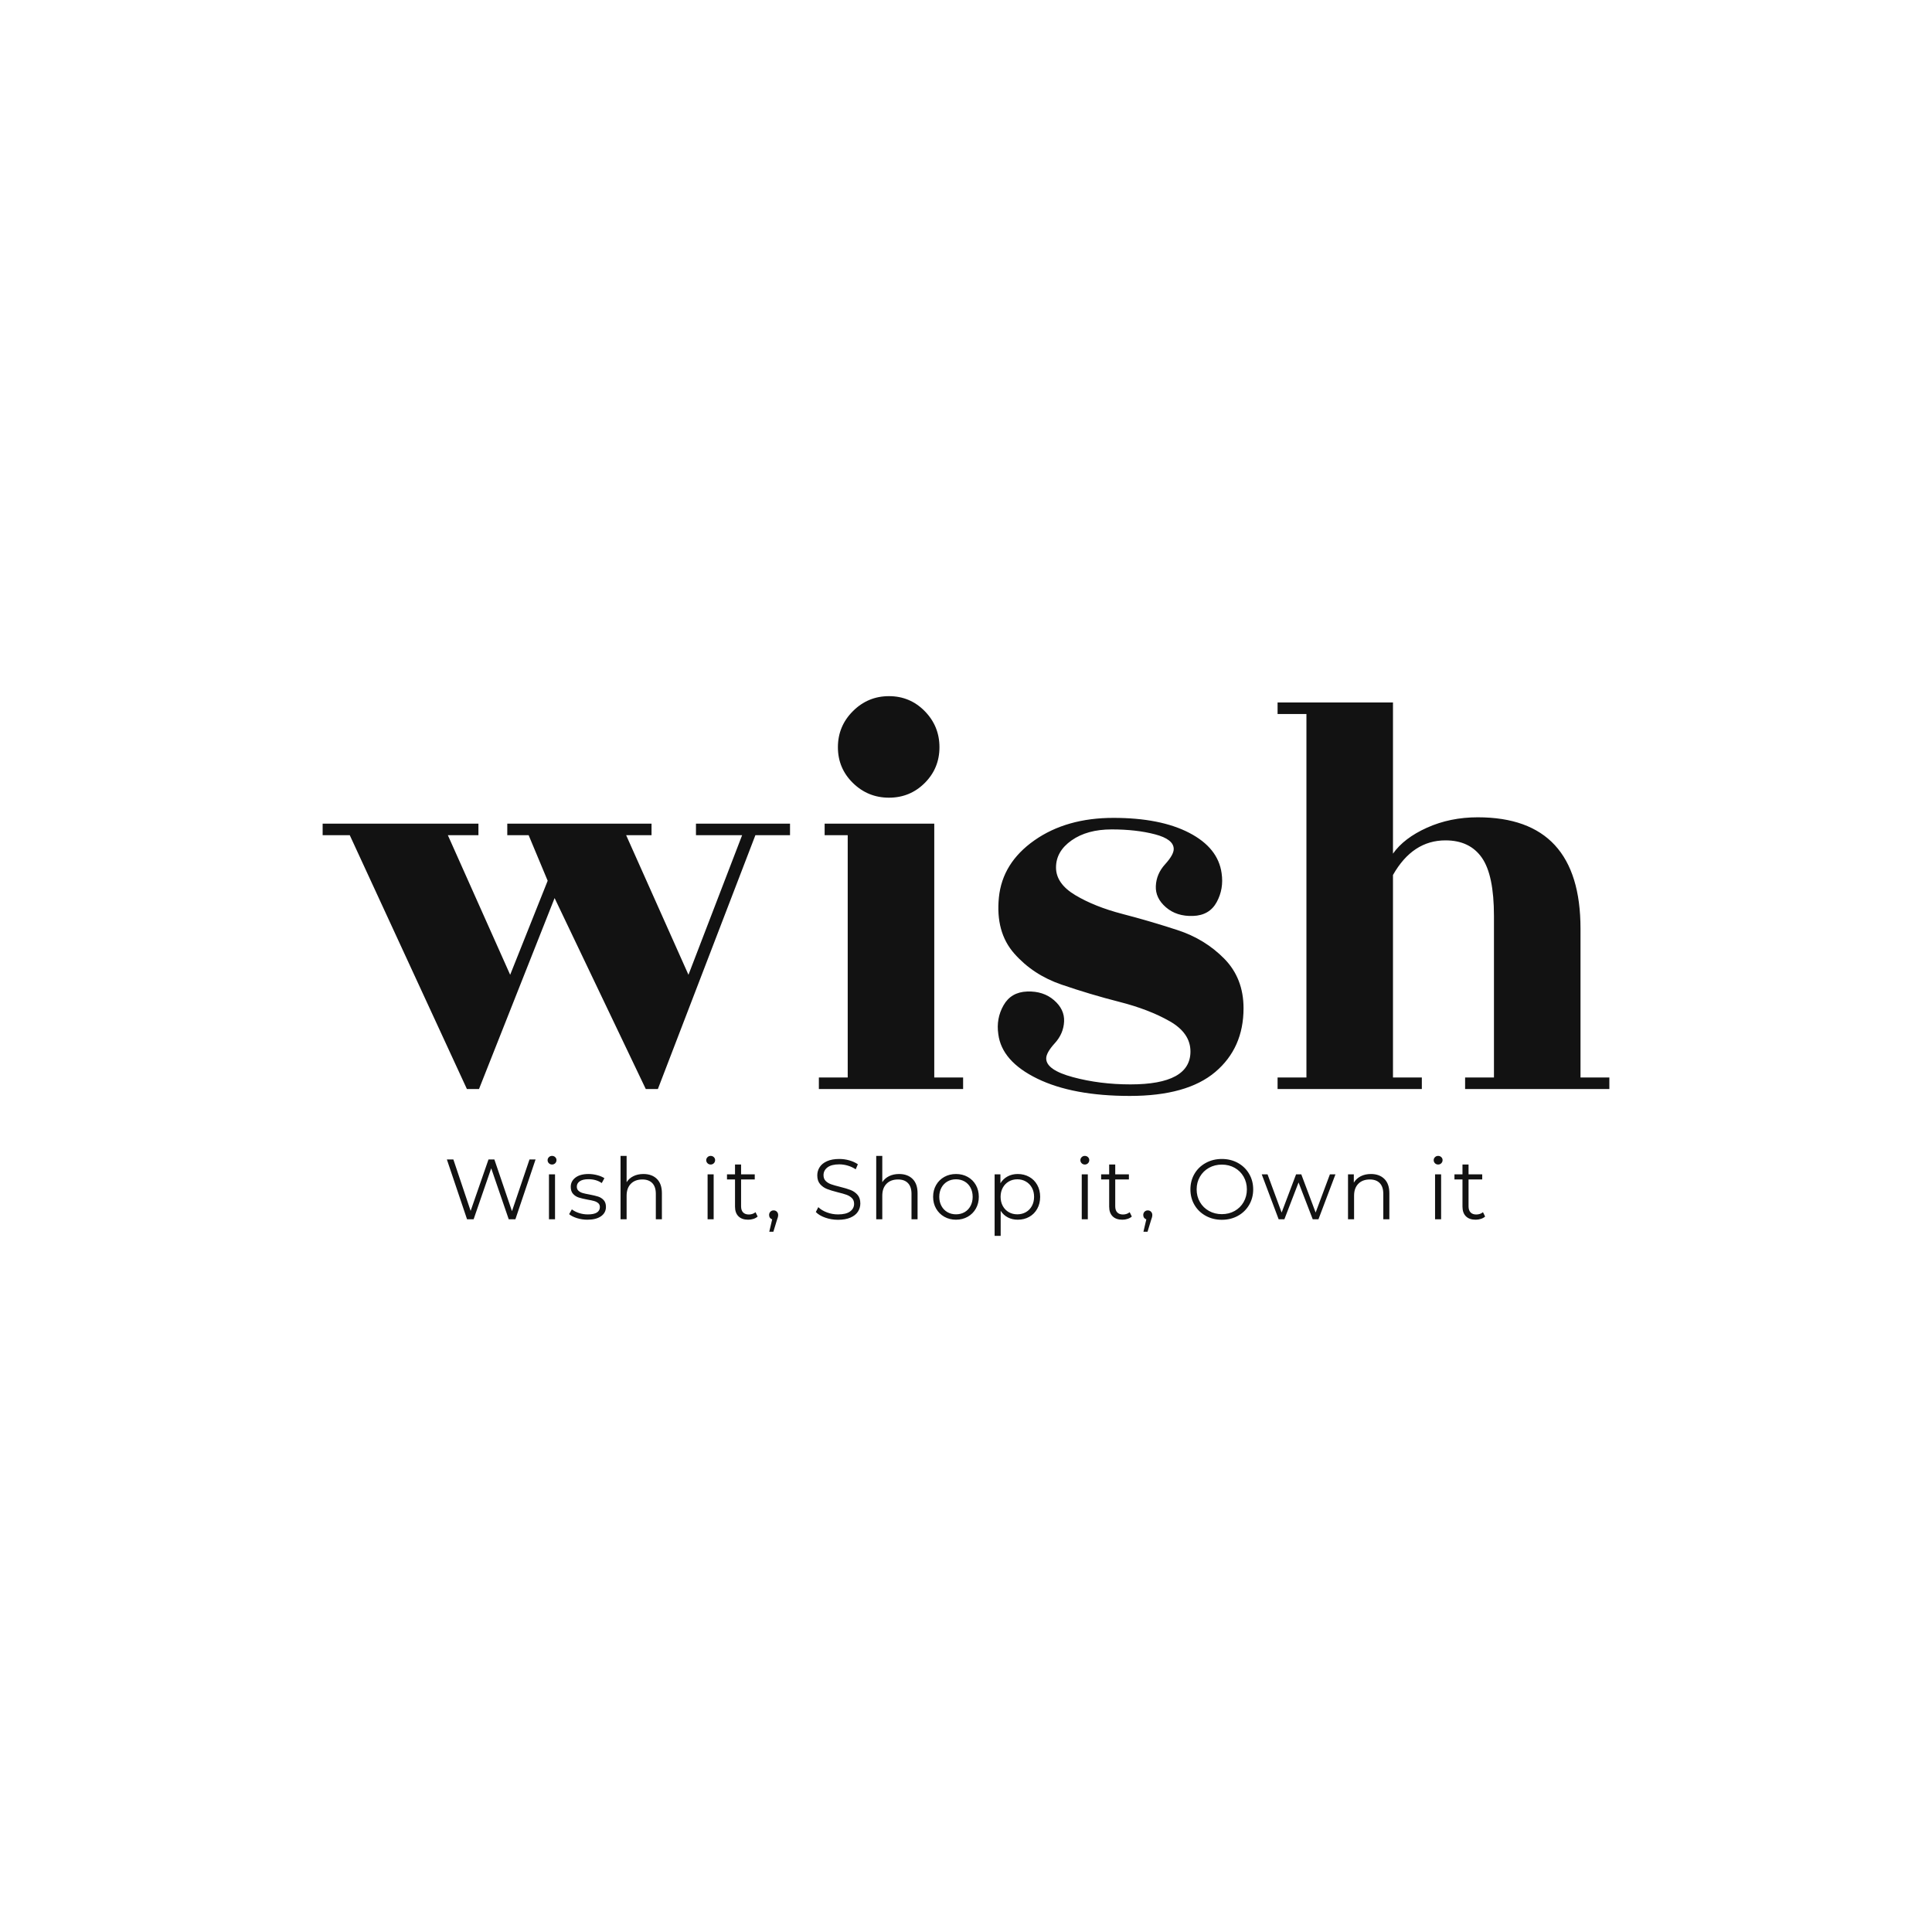 <svg version="1.1" preserveAspectRatio="none" xmlns="http://www.w3.org/2000/svg" width="500" height="500" viewBox="0 0 500 500"><rect width="100%" height="100%" fill="#FFFFFF" fill-opacity="1"/><svg viewBox="129.683 494.624 386.231 162" width="333" height="139.673" x="83.5px" y="180.164px" xmlns="http://www.w3.org/2000/svg" xmlns:xlink="http://www.w3.org/1999/xlink" preserveAspectRatio="none"><defs></defs><style>.companyName {fill:#121212;fill-opacity:1;}.icon3-str {stroke:#5F5F5F;stroke-opacity:1;}.text {fill:#121212;fill-opacity:1;}</style><g opacity="1" transform="rotate(0 166.976 632.624)">
<svg width="311.646" height="24" x="166.976" y="632.624" version="1.1" preserveAspectRatio="none" viewBox="1.48 -29.68 486.16 37.44">
  <g transform="matrix(1 0 0 1 0 0)" class="text"><path id="id-6izo4zJp24" d="M40.16-28L43-28L33.56 0L30.44 0L22.24-23.88L14 0L10.92 0L1.48-28L4.52-28L12.60-3.92L20.96-28L23.72-28L31.96-3.80L40.16-28Z M49.28 0L49.28-21.04L52.12-21.04L52.12 0L49.28 0ZM50.72-25.64Q49.84-25.64 49.24-26.24Q48.64-26.84 48.64-27.68L48.64-27.68Q48.64-28.48 49.24-29.08Q49.84-29.68 50.72-29.68L50.72-29.68Q51.60-29.68 52.20-29.10Q52.80-28.52 52.80-27.72L52.80-27.72Q52.80-26.84 52.20-26.24Q51.60-25.64 50.72-25.64L50.72-25.64Z M67.28 0.20Q64.72 0.20 62.38-0.54Q60.04-1.28 58.72-2.40L58.72-2.40L60-4.64Q61.32-3.60 63.32-2.94Q65.32-2.28 67.48-2.28L67.48-2.28Q70.36-2.28 71.74-3.18Q73.12-4.08 73.12-5.72L73.12-5.72Q73.12-6.88 72.36-7.54Q71.60-8.20 70.44-8.54Q69.28-8.88 67.36-9.20L67.36-9.20Q64.80-9.68 63.24-10.18Q61.68-10.68 60.58-11.88Q59.48-13.08 59.48-15.20L59.48-15.20Q59.48-17.84 61.68-19.52Q63.88-21.20 67.80-21.20L67.80-21.20Q69.84-21.20 71.88-20.66Q73.92-20.12 75.24-19.24L75.24-19.24L74-16.96Q71.40-18.76 67.80-18.76L67.80-18.76Q65.08-18.76 63.70-17.80Q62.32-16.84 62.32-15.28L62.32-15.28Q62.32-14.08 63.10-13.36Q63.88-12.64 65.04-12.30Q66.20-11.96 68.24-11.60L68.24-11.60Q70.76-11.12 72.28-10.64Q73.80-10.16 74.88-9Q75.96-7.84 75.96-5.80L75.96-5.80Q75.96-3.04 73.66-1.42Q71.36 0.20 67.28 0.20L67.28 0.20Z M93.52-21.20Q97.48-21.20 99.82-18.90Q102.16-16.60 102.16-12.20L102.16-12.20L102.16 0L99.32 0L99.32-11.92Q99.32-15.20 97.68-16.92Q96.04-18.64 93.00-18.64L93.00-18.64Q89.60-18.64 87.62-16.62Q85.64-14.60 85.64-11.04L85.64-11.04L85.64 0L82.80 0L82.80-29.68L85.64-29.68L85.64-17.36Q86.80-19.20 88.84-20.20Q90.88-21.20 93.52-21.20L93.52-21.20Z M123.56 0L123.56-21.04L126.40-21.04L126.40 0L123.56 0ZM125.00-25.64Q124.12-25.64 123.52-26.24Q122.92-26.84 122.92-27.68L122.92-27.68Q122.92-28.48 123.52-29.08Q124.12-29.68 125.00-29.68L125.00-29.68Q125.88-29.68 126.48-29.10Q127.08-28.52 127.08-27.72L127.08-27.72Q127.08-26.84 126.48-26.24Q125.88-25.64 125.00-25.64L125.00-25.64Z M146.00-3.32L147.00-1.28Q146.20-0.56 145.02-0.18Q143.84 0.20 142.56 0.20L142.56 0.20Q139.60 0.20 138.00-1.40Q136.40-3 136.40-5.92L136.40-5.92L136.40-18.64L132.64-18.64L132.64-21.04L136.40-21.04L136.40-25.64L139.24-25.64L139.24-21.04L145.64-21.04L145.64-18.64L139.24-18.64L139.24-6.08Q139.24-4.20 140.18-3.22Q141.12-2.24 142.88-2.24L142.88-2.24Q143.76-2.24 144.58-2.52Q145.40-2.80 146.00-3.32L146.00-3.32Z M154.48-4.16Q155.40-4.16 156-3.54Q156.60-2.92 156.60-2L156.60-2Q156.60-1.52 156.46-0.96Q156.32-0.40 156.04 0.32L156.04 0.32L154.36 5.84L152.44 5.84L153.80 0.04Q153.16-0.16 152.76-0.70Q152.36-1.24 152.36-2L152.36-2Q152.36-2.92 152.96-3.54Q153.56-4.16 154.48-4.16L154.48-4.16Z M184.64 0.24Q181.52 0.24 178.66-0.76Q175.80-1.76 174.24-3.40L174.24-3.40L175.40-5.68Q176.92-4.16 179.44-3.22Q181.96-2.28 184.64-2.28L184.64-2.28Q188.40-2.28 190.28-3.66Q192.16-5.04 192.16-7.24L192.16-7.24Q192.16-8.92 191.14-9.92Q190.12-10.92 188.64-11.46Q187.16-12 184.52-12.64L184.52-12.64Q181.36-13.44 179.48-14.18Q177.60-14.92 176.26-16.44Q174.92-17.96 174.92-20.56L174.92-20.56Q174.92-22.68 176.04-24.42Q177.16-26.16 179.48-27.20Q181.80-28.24 185.24-28.24L185.24-28.24Q187.64-28.24 189.94-27.58Q192.24-26.92 193.92-25.76L193.92-25.76L192.92-23.40Q191.16-24.56 189.16-25.14Q187.16-25.72 185.24-25.72L185.24-25.72Q181.56-25.72 179.70-24.30Q177.84-22.88 177.84-20.64L177.84-20.64Q177.84-18.96 178.86-17.94Q179.88-16.92 181.42-16.38Q182.96-15.84 185.56-15.20L185.56-15.20Q188.64-14.44 190.54-13.70Q192.44-12.96 193.76-11.46Q195.08-9.96 195.08-7.40L195.08-7.40Q195.08-5.28 193.94-3.54Q192.80-1.80 190.44-0.78Q188.08 0.24 184.64 0.24L184.64 0.24Z M213.24-21.20Q217.20-21.20 219.54-18.90Q221.88-16.60 221.88-12.20L221.88-12.20L221.88 0L219.04 0L219.04-11.92Q219.04-15.20 217.40-16.92Q215.76-18.64 212.72-18.64L212.72-18.64Q209.32-18.64 207.34-16.62Q205.36-14.60 205.36-11.04L205.36-11.04L205.36 0L202.52 0L202.52-29.68L205.36-29.68L205.36-17.36Q206.52-19.20 208.56-20.20Q210.60-21.20 213.24-21.20L213.24-21.20Z M239.88 0.20Q236.84 0.20 234.40-1.18Q231.96-2.56 230.56-5Q229.16-7.44 229.16-10.52L229.16-10.52Q229.16-13.60 230.56-16.04Q231.96-18.48 234.40-19.84Q236.84-21.20 239.88-21.20L239.88-21.20Q242.92-21.20 245.36-19.84Q247.80-18.48 249.18-16.04Q250.56-13.60 250.56-10.52L250.56-10.52Q250.56-7.44 249.18-5Q247.80-2.56 245.36-1.18Q242.92 0.20 239.88 0.20L239.88 0.20ZM239.88-2.32Q242.12-2.32 243.90-3.34Q245.68-4.36 246.68-6.24Q247.68-8.12 247.68-10.52L247.68-10.52Q247.68-12.92 246.68-14.80Q245.68-16.68 243.90-17.70Q242.12-18.72 239.88-18.72L239.88-18.72Q237.64-18.72 235.86-17.70Q234.08-16.68 233.06-14.80Q232.04-12.92 232.04-10.52L232.04-10.52Q232.04-8.12 233.06-6.24Q234.08-4.36 235.86-3.34Q237.64-2.32 239.88-2.32L239.88-2.32Z M268.80-21.20Q271.76-21.20 274.16-19.86Q276.56-18.52 277.92-16.08Q279.28-13.64 279.28-10.52L279.28-10.52Q279.28-7.36 277.92-4.92Q276.56-2.48 274.18-1.14Q271.80 0.20 268.80 0.20L268.80 0.20Q266.24 0.20 264.18-0.86Q262.12-1.92 260.80-3.96L260.80-3.96L260.80 7.76L257.96 7.76L257.96-21.04L260.68-21.04L260.68-16.88Q261.96-18.96 264.06-20.08Q266.16-21.20 268.80-21.20L268.80-21.20ZM268.60-2.32Q270.80-2.32 272.60-3.34Q274.40-4.36 275.42-6.24Q276.44-8.12 276.44-10.52L276.44-10.52Q276.44-12.92 275.42-14.78Q274.40-16.64 272.60-17.68Q270.80-18.72 268.60-18.72L268.60-18.72Q266.36-18.72 264.58-17.68Q262.80-16.64 261.78-14.78Q260.76-12.92 260.76-10.52L260.76-10.52Q260.76-8.12 261.78-6.24Q262.80-4.36 264.58-3.34Q266.36-2.32 268.60-2.32L268.60-2.32Z M298.76 0L298.76-21.04L301.60-21.04L301.60 0L298.76 0ZM300.20-25.64Q299.32-25.64 298.72-26.24Q298.12-26.84 298.12-27.68L298.12-27.68Q298.12-28.48 298.72-29.08Q299.32-29.68 300.20-29.68L300.20-29.68Q301.08-29.68 301.68-29.10Q302.28-28.52 302.28-27.72L302.28-27.72Q302.28-26.84 301.68-26.24Q301.08-25.64 300.20-25.64L300.20-25.64Z M321.20-3.32L322.20-1.28Q321.40-0.56 320.22-0.18Q319.04 0.20 317.76 0.20L317.76 0.20Q314.80 0.20 313.20-1.40Q311.60-3 311.60-5.92L311.60-5.92L311.60-18.64L307.84-18.64L307.84-21.04L311.60-21.04L311.60-25.64L314.44-25.64L314.44-21.04L320.84-21.04L320.84-18.64L314.44-18.64L314.44-6.08Q314.44-4.20 315.38-3.22Q316.32-2.24 318.08-2.24L318.08-2.24Q318.96-2.24 319.78-2.52Q320.60-2.80 321.20-3.32L321.20-3.32Z M329.68-4.16Q330.60-4.16 331.20-3.54Q331.80-2.92 331.80-2L331.80-2Q331.80-1.52 331.66-0.96Q331.52-0.40 331.24 0.32L331.24 0.32L329.56 5.84L327.64 5.84L329.00 0.04Q328.36-0.16 327.96-0.70Q327.56-1.24 327.56-2L327.56-2Q327.56-2.92 328.16-3.54Q328.76-4.16 329.68-4.16L329.68-4.16Z M364.36 0.24Q360.20 0.24 356.82-1.62Q353.44-3.48 351.54-6.72Q349.64-9.96 349.64-14L349.64-14Q349.64-18.04 351.54-21.28Q353.44-24.52 356.82-26.38Q360.20-28.24 364.36-28.24L364.36-28.24Q368.52-28.24 371.86-26.40Q375.20-24.56 377.12-21.30Q379.04-18.04 379.04-14L379.04-14Q379.04-9.96 377.12-6.70Q375.20-3.44 371.86-1.60Q368.52 0.24 364.36 0.24L364.36 0.24ZM364.36-2.40Q367.68-2.40 370.36-3.90Q373.04-5.40 374.56-8.06Q376.08-10.72 376.08-14L376.08-14Q376.08-17.28 374.56-19.94Q373.04-22.60 370.36-24.10Q367.68-25.60 364.36-25.60L364.36-25.60Q361.04-25.60 358.34-24.10Q355.64-22.60 354.10-19.94Q352.56-17.28 352.56-14L352.56-14Q352.56-10.72 354.10-8.06Q355.64-5.40 358.34-3.90Q361.04-2.40 364.36-2.40L364.36-2.40Z M414.96-21.04L417.56-21.04L409.60 0L406.92 0L400.28-17.24L393.64 0L390.96 0L383.04-21.04L385.76-21.04L392.36-3.16L399.12-21.04L401.56-21.04L408.28-3.16L414.96-21.04Z M434.16-21.20Q438.12-21.20 440.46-18.90Q442.80-16.60 442.80-12.20L442.80-12.20L442.80 0L439.96 0L439.96-11.92Q439.96-15.20 438.32-16.92Q436.68-18.64 433.64-18.64L433.64-18.64Q430.24-18.64 428.26-16.62Q426.28-14.60 426.28-11.04L426.28-11.04L426.28 0L423.44 0L423.44-21.04L426.16-21.04L426.16-17.16Q427.32-19.08 429.38-20.14Q431.44-21.20 434.16-21.20L434.16-21.20Z M464.20 0L464.20-21.04L467.04-21.04L467.04 0L464.20 0ZM465.64-25.64Q464.76-25.64 464.16-26.24Q463.56-26.84 463.56-27.68L463.56-27.68Q463.56-28.48 464.16-29.08Q464.76-29.68 465.64-29.68L465.64-29.68Q466.52-29.68 467.12-29.10Q467.72-28.52 467.72-27.72L467.72-27.72Q467.72-26.84 467.12-26.24Q466.52-25.64 465.64-25.64L465.64-25.64Z M486.64-3.32L487.64-1.28Q486.84-0.56 485.66-0.18Q484.48 0.20 483.20 0.20L483.20 0.20Q480.24 0.20 478.64-1.40Q477.04-3 477.04-5.92L477.04-5.92L477.04-18.64L473.28-18.64L473.28-21.04L477.04-21.04L477.04-25.64L479.88-25.64L479.88-21.04L486.28-21.04L486.28-18.64L479.88-18.64L479.88-6.08Q479.88-4.20 480.82-3.22Q481.76-2.24 483.52-2.24L483.52-2.24Q484.40-2.24 485.22-2.52Q486.04-2.80 486.64-3.32L486.64-3.32Z"/></g>
</svg>
</g><g opacity="1" transform="rotate(0 129.683 494.624)">
<svg width="386.231" height="120" x="129.683" y="494.624" version="1.1" preserveAspectRatio="none" viewBox="0.4 -27.24 89.2 27.72">
  <g transform="matrix(1 0 0 1 0 0)" class="companyName"><path id="id-D6z1nYkh4" d="M2.28-17.60L0.40-17.60L0.40-18.40L11.20-18.40L11.20-17.60L9.08-17.60L13.40-7.92L16-14.44L14.68-17.60L13.20-17.60L13.20-18.40L23.20-18.40L23.20-17.60L21.44-17.60L25.76-7.92L29.48-17.60L26.28-17.60L26.28-18.40L32.80-18.40L32.80-17.60L30.40-17.60L23.64 0L22.80 0L16.48-13.24L11.24 0L10.40 0L2.28-17.60Z M42.80-18.40L42.80-0.80L44.80-0.80L44.80 0L34.80 0L34.80-0.80L36.80-0.80L36.80-17.60L35.20-17.60L35.20-18.40L42.80-18.40ZM43.16-23.70Q43.16-22.24 42.14-21.22Q41.12-20.20 39.66-20.20Q38.20-20.20 37.16-21.22Q36.12-22.24 36.12-23.70Q36.12-25.16 37.16-26.20Q38.20-27.24 39.66-27.24Q41.12-27.24 42.14-26.20Q43.16-25.16 43.16-23.70Z M56.40-0.32L56.40-0.32Q60.56-0.32 60.56-2.60L60.56-2.60Q60.56-3.88 59.12-4.70Q57.68-5.52 55.64-6.04Q53.60-6.56 51.62-7.24Q49.64-7.92 48.34-9.40Q47.04-10.88 47.28-13.28Q47.52-15.68 49.74-17.24Q51.96-18.80 55.22-18.80Q58.48-18.80 60.48-17.76Q62.48-16.72 62.72-14.96L62.72-14.96Q62.88-13.88 62.38-12.96Q61.88-12.04 60.74-12Q59.60-11.96 58.86-12.60Q58.12-13.24 58.16-14.08Q58.20-14.92 58.80-15.58Q59.40-16.24 59.40-16.64L59.40-16.64Q59.40-17.32 58.10-17.66Q56.80-18 55.10-18Q53.40-18 52.32-17.24Q51.24-16.48 51.24-15.36Q51.24-14.24 52.58-13.44Q53.92-12.64 55.84-12.14Q57.76-11.64 59.66-11.02Q61.56-10.40 62.90-9.04Q64.24-7.68 64.24-5.60L64.24-5.60Q64.24-2.84 62.28-1.18Q60.32 0.48 56.36 0.48Q52.40 0.48 49.94-0.72Q47.48-1.92 47.24-3.80L47.24-3.80Q47.08-4.88 47.60-5.80Q48.12-6.72 49.24-6.76Q50.36-6.80 51.10-6.16Q51.84-5.52 51.80-4.68Q51.76-3.84 51.16-3.18Q50.56-2.52 50.56-2.12L50.56-2.12Q50.56-1.32 52.42-0.82Q54.28-0.32 56.40-0.32Z M87.60-11.12L87.60-0.80L89.60-0.80L89.60 0L79.60 0L79.60-0.80L81.60-0.80L81.60-12Q81.60-14.84 80.76-16.04Q79.92-17.24 78.24-17.24L78.24-17.24Q75.96-17.24 74.60-14.84L74.60-14.84L74.60-0.80L76.60-0.80L76.60 0L66.60 0L66.60-0.80L68.60-0.80L68.60-26L66.60-26L66.60-26.80L74.60-26.80L74.60-16.32Q75.36-17.40 76.96-18.12Q78.56-18.84 80.48-18.84L80.48-18.84Q87.60-18.84 87.60-11.12L87.60-11.12Z"/></g>
</svg>
</g></svg></svg>